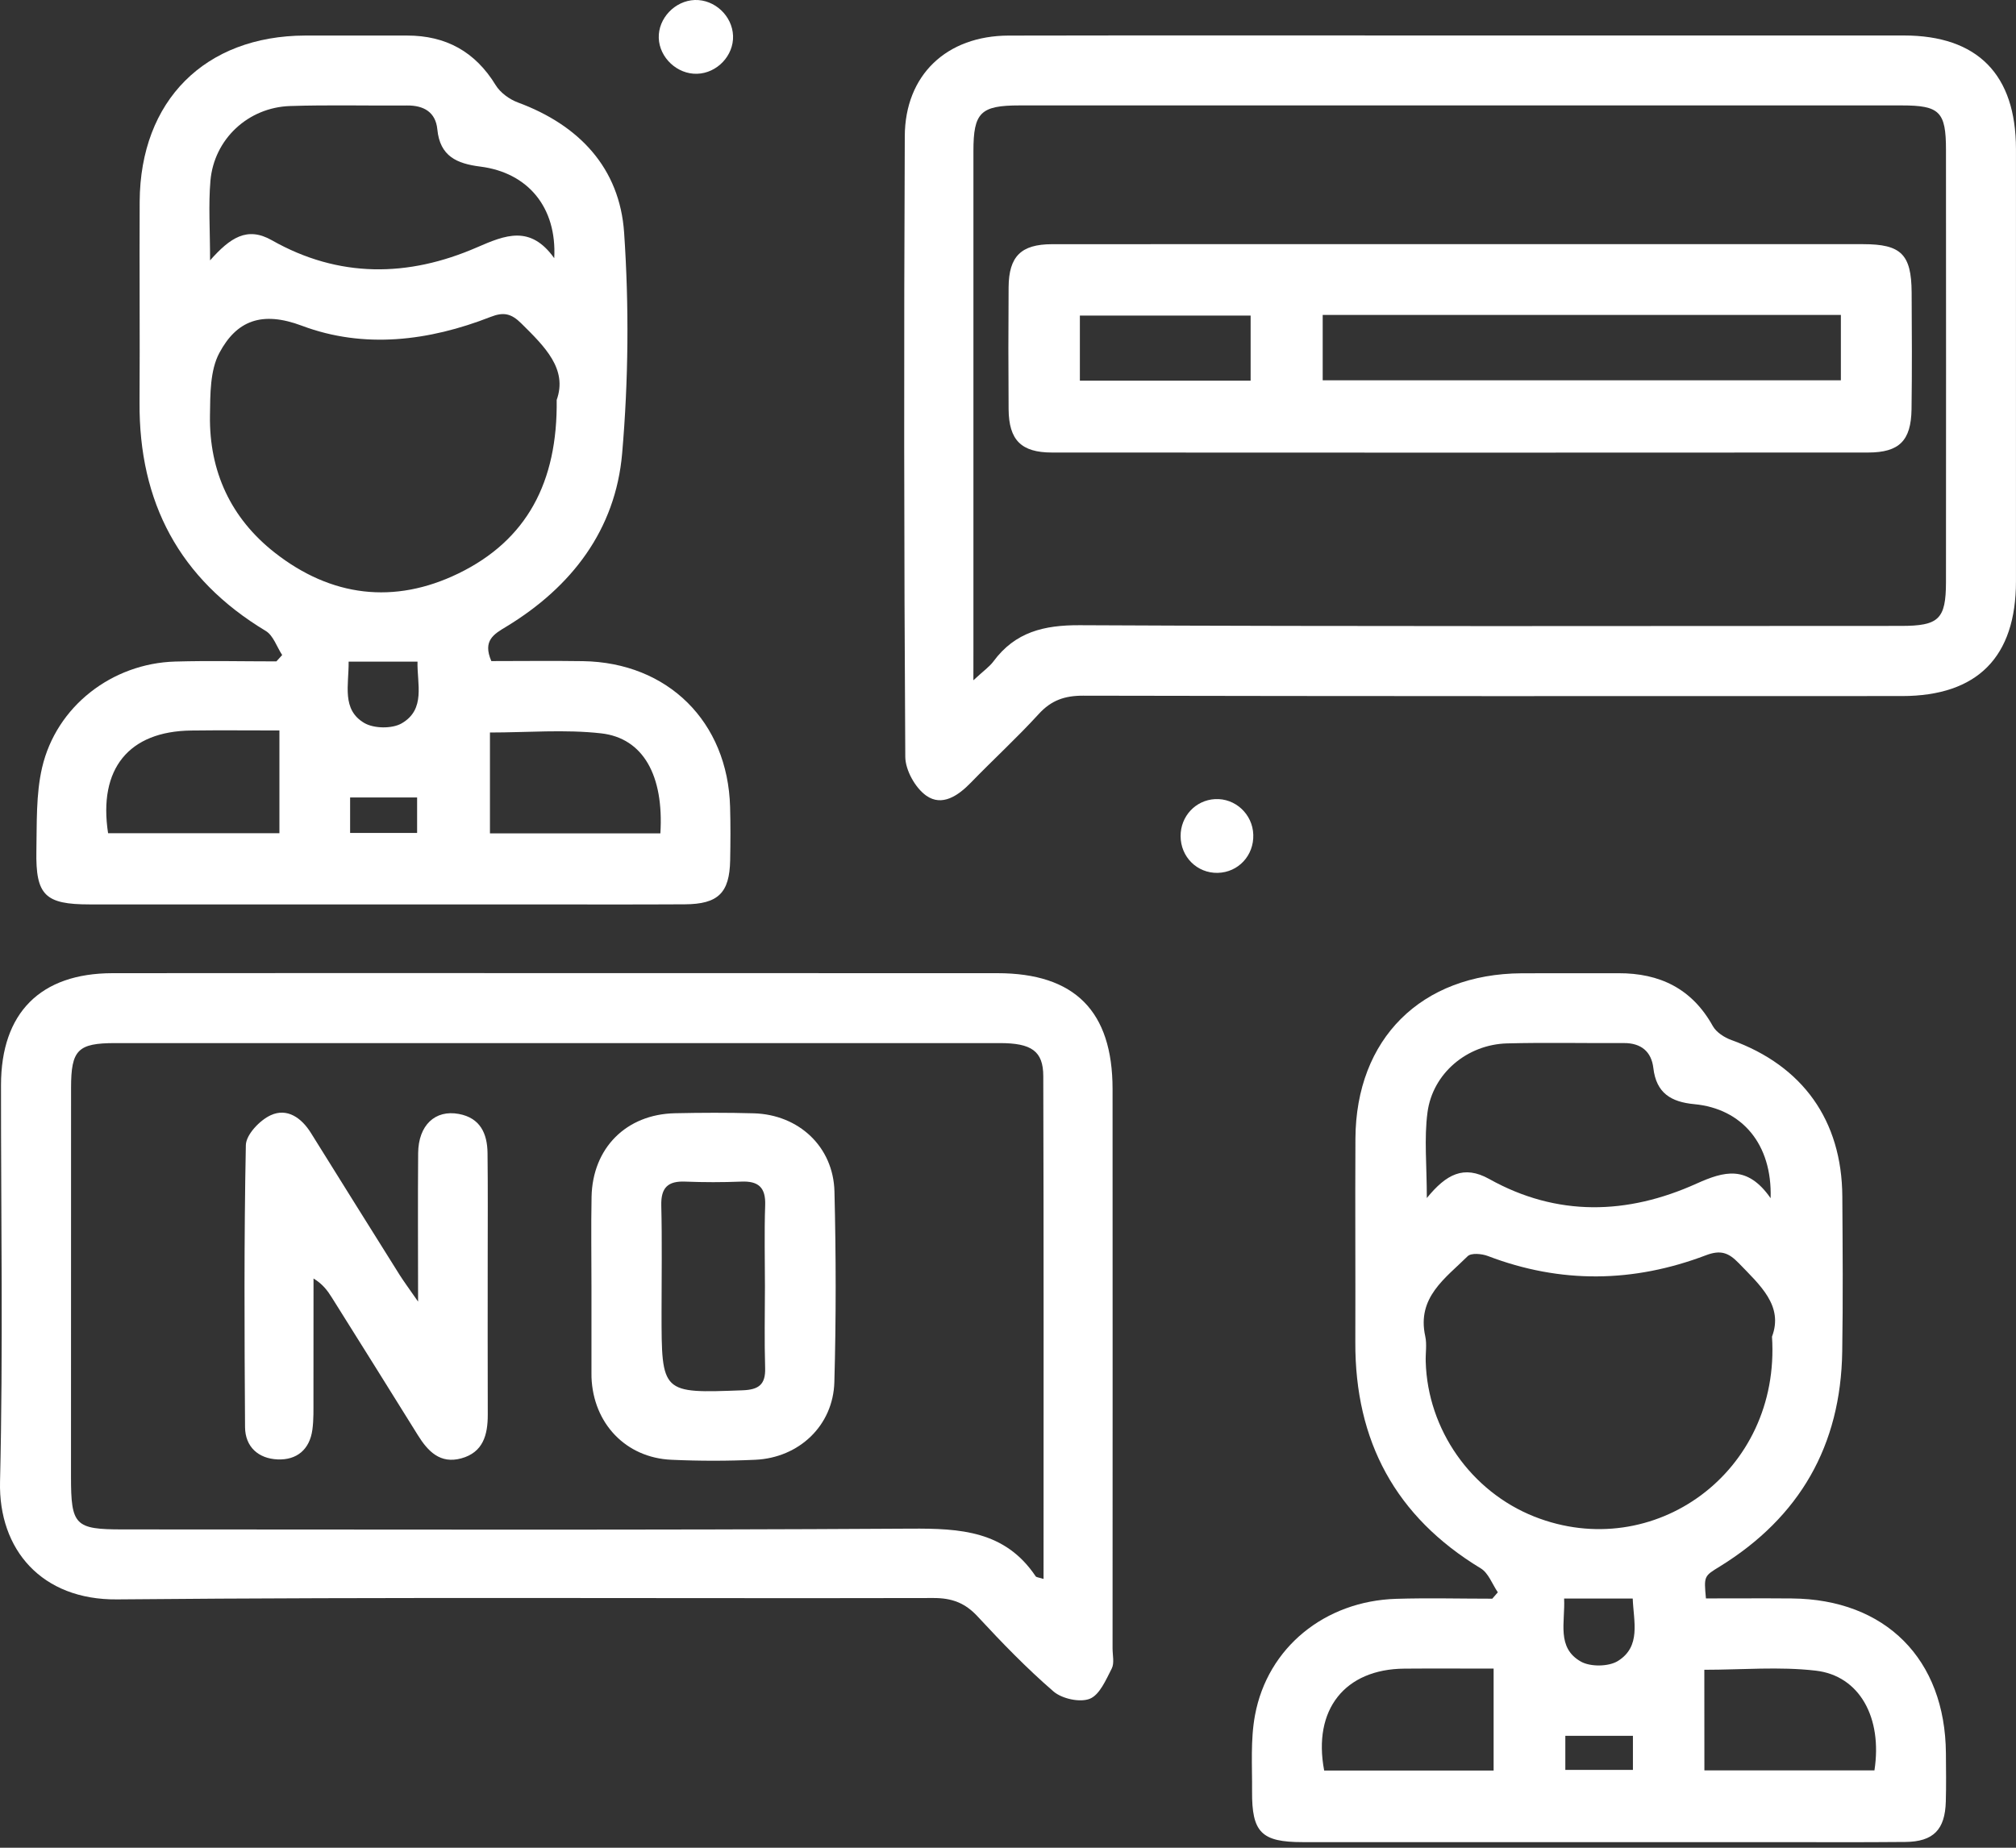 <svg width="60" height="55" viewBox="0 0 60 55" fill="none" xmlns="http://www.w3.org/2000/svg">
<rect x="0" y="0" width="60" height="55" fill="#333333" stroke="none"/>
<path d="M14.623 19.678C15.533 19.678 16.44 19.666 17.346 19.68C19.877 19.718 21.661 21.485 21.729 24.02C21.744 24.55 21.741 25.081 21.731 25.61C21.712 26.577 21.375 26.912 20.385 26.918C18.821 26.927 17.255 26.921 15.691 26.921C11.35 26.921 7.009 26.921 2.669 26.921C1.344 26.921 1.059 26.651 1.083 25.33C1.099 24.501 1.068 23.649 1.252 22.852C1.675 21.025 3.335 19.745 5.215 19.692C6.218 19.663 7.222 19.687 8.226 19.687C8.284 19.624 8.342 19.56 8.398 19.498C8.237 19.253 8.134 18.915 7.908 18.78C5.338 17.233 4.134 14.952 4.153 11.98C4.165 9.987 4.147 7.991 4.157 5.998C4.174 2.992 6.101 1.067 9.086 1.058C10.095 1.055 11.106 1.058 12.115 1.058C13.269 1.058 14.142 1.536 14.752 2.534C14.89 2.759 15.16 2.956 15.413 3.05C17.238 3.724 18.444 5.001 18.575 6.925C18.724 9.107 18.705 11.32 18.516 13.499C18.319 15.768 17.017 17.469 15.072 18.651C14.703 18.873 14.357 19.064 14.623 19.678ZM16.568 11.904C16.898 10.985 16.213 10.317 15.513 9.625C15.216 9.331 14.988 9.281 14.601 9.433C12.764 10.152 10.834 10.39 8.988 9.697C7.789 9.246 7.04 9.547 6.529 10.504C6.249 11.027 6.258 11.739 6.249 12.367C6.224 14.031 6.871 15.427 8.178 16.451C9.854 17.765 11.731 17.999 13.643 17.07C15.677 16.082 16.599 14.353 16.568 11.904ZM6.252 7.75C6.852 7.074 7.355 6.734 8.09 7.151C10.082 8.281 12.148 8.255 14.195 7.363C15.041 6.995 15.785 6.69 16.495 7.685C16.577 6.169 15.709 5.138 14.296 4.959C13.597 4.871 13.093 4.652 13.016 3.851C12.967 3.343 12.618 3.135 12.115 3.14C10.954 3.15 9.793 3.118 8.634 3.156C7.384 3.197 6.371 4.141 6.263 5.38C6.201 6.1 6.252 6.828 6.252 7.75ZM8.316 24.802C8.316 24.089 8.316 23.415 8.316 22.74C8.316 22.444 8.316 22.147 8.316 21.743C7.387 21.743 6.539 21.734 5.691 21.745C3.834 21.767 2.921 22.881 3.217 24.802C4.884 24.802 6.557 24.802 8.316 24.802ZM19.654 24.806C19.761 23.087 19.145 21.971 17.892 21.829C16.807 21.707 15.698 21.804 14.582 21.804C14.582 22.831 14.582 23.817 14.582 24.806C16.299 24.806 17.951 24.806 19.654 24.806ZM12.426 19.695C11.69 19.695 11.051 19.695 10.376 19.695C10.384 20.393 10.161 21.124 10.846 21.523C11.132 21.688 11.67 21.696 11.954 21.532C12.678 21.113 12.409 20.355 12.426 19.695ZM12.414 23.737C11.694 23.737 11.059 23.737 10.42 23.737C10.42 24.089 10.42 24.445 10.42 24.793C11.121 24.793 11.761 24.793 12.414 24.793C12.414 24.401 12.414 24.058 12.414 23.737Z" fill="white"/>
<path d="M50.772 47.579C51.617 47.579 52.469 47.573 53.324 47.58C56.118 47.603 57.893 49.386 57.914 52.187C57.917 52.666 57.925 53.145 57.911 53.625C57.889 54.464 57.54 54.82 56.707 54.828C55.319 54.842 53.932 54.831 52.544 54.833C47.951 54.833 43.36 54.833 38.768 54.833C37.546 54.833 37.255 54.547 37.264 53.32C37.27 52.564 37.214 51.792 37.351 51.056C37.725 49.037 39.435 47.656 41.553 47.591C42.506 47.562 43.46 47.587 44.413 47.587C44.468 47.523 44.524 47.461 44.578 47.397C44.412 47.154 44.299 46.822 44.07 46.684C41.533 45.148 40.326 42.895 40.337 39.952C40.344 37.933 40.329 35.915 40.34 33.895C40.355 30.919 42.298 28.989 45.287 28.971C46.246 28.965 47.205 28.972 48.164 28.969C49.397 28.965 50.357 29.427 50.976 30.541C51.081 30.729 51.322 30.884 51.535 30.96C53.653 31.726 54.818 33.351 54.831 35.614C54.841 37.154 54.853 38.693 54.828 40.233C54.786 43.027 53.563 45.16 51.184 46.629C50.712 46.917 50.711 46.914 50.772 47.579ZM52.738 39.787C53.085 38.869 52.386 38.259 51.746 37.596C51.442 37.282 51.204 37.2 50.77 37.365C48.617 38.183 46.449 38.216 44.28 37.386C44.099 37.318 43.783 37.289 43.679 37.394C43.017 38.05 42.163 38.618 42.418 39.775C42.471 40.016 42.424 40.277 42.432 40.529C42.488 42.557 43.782 44.397 45.666 45.144C49.209 46.544 53.002 43.825 52.738 39.787ZM52.697 35.666C52.748 34.052 51.841 33 50.426 32.867C49.732 32.802 49.294 32.536 49.207 31.793C49.15 31.303 48.843 31.045 48.329 31.048C47.17 31.055 46.011 31.028 44.853 31.058C43.668 31.09 42.64 31.945 42.485 33.111C42.382 33.886 42.465 34.686 42.465 35.661C43.043 34.952 43.565 34.672 44.322 35.094C46.341 36.223 48.434 36.161 50.491 35.232C51.31 34.865 52.001 34.665 52.697 35.666ZM44.453 49.668C43.541 49.668 42.668 49.662 41.796 49.669C40.026 49.683 39.065 50.888 39.41 52.702C41.071 52.702 42.74 52.702 44.453 52.702C44.453 51.689 44.453 50.721 44.453 49.668ZM50.726 52.698C52.462 52.698 54.129 52.698 55.787 52.698C56.029 51.131 55.346 49.88 54.041 49.729C52.959 49.603 51.85 49.703 50.724 49.703C50.726 50.718 50.726 51.666 50.726 52.698ZM46.551 47.582C46.586 48.289 46.319 49.046 47.05 49.459C47.334 49.62 47.877 49.612 48.151 49.442C48.848 49.008 48.619 48.269 48.593 47.582C47.918 47.582 47.294 47.582 46.551 47.582ZM48.599 51.669C47.907 51.669 47.25 51.669 46.587 51.669C46.587 52.03 46.587 52.346 46.587 52.683C47.29 52.683 47.947 52.683 48.599 52.683C48.599 52.296 48.599 51.976 48.599 51.669Z" fill="white"/>
<path d="M43.494 1.056C47.884 1.056 52.273 1.055 56.664 1.056C58.856 1.058 59.997 2.217 59.999 4.435C60 8.726 60 13.015 59.999 17.305C59.999 19.558 58.85 20.717 56.609 20.719C48.485 20.722 40.361 20.725 32.236 20.708C31.689 20.707 31.29 20.843 30.916 21.252C30.27 21.959 29.561 22.609 28.894 23.297C28.515 23.688 28.037 24.013 27.569 23.685C27.242 23.456 26.946 22.926 26.943 22.529C26.905 16.372 26.9 10.214 26.928 4.057C26.935 2.228 28.176 1.064 30.02 1.059C34.51 1.05 39.003 1.056 43.494 1.056ZM28.97 20.249C29.279 19.962 29.451 19.845 29.567 19.687C30.214 18.813 31.066 18.605 32.136 18.61C40.282 18.651 48.429 18.633 56.576 18.631C57.705 18.631 57.914 18.43 57.916 17.326C57.919 13.037 57.919 8.75 57.916 4.461C57.916 3.326 57.729 3.138 56.6 3.138C47.848 3.136 39.097 3.136 30.344 3.138C29.184 3.138 28.971 3.349 28.971 4.496C28.97 9.466 28.971 14.435 28.971 19.405C28.97 19.623 28.97 19.84 28.97 20.249Z" fill="white"/>
<path d="M16.592 28.966C20.956 28.966 25.32 28.965 29.685 28.968C31.988 28.969 33.111 30.097 33.112 32.415C33.115 37.966 33.114 43.517 33.112 49.067C33.112 49.269 33.17 49.504 33.088 49.665C32.916 50 32.728 50.449 32.434 50.566C32.141 50.683 31.608 50.566 31.355 50.349C30.556 49.659 29.815 48.893 29.096 48.116C28.721 47.711 28.328 47.565 27.778 47.567C19.679 47.585 11.582 47.533 3.483 47.608C1.242 47.629 -0.047 46.127 0.001 44.105C0.095 40.171 0.027 36.233 0.03 32.297C0.032 30.15 1.2 28.971 3.347 28.968C7.763 28.962 12.178 28.966 16.592 28.966ZM31.058 46.999C31.058 41.965 31.065 37 31.05 32.032C31.049 31.285 30.697 31.049 29.759 31.049C20.982 31.048 12.205 31.048 3.429 31.049C2.315 31.049 2.115 31.251 2.115 32.38C2.112 36.24 2.113 40.099 2.113 43.959C2.113 45.405 2.232 45.525 3.65 45.525C11.468 45.525 19.288 45.55 27.105 45.502C28.582 45.493 29.915 45.567 30.823 46.92C30.842 46.951 30.909 46.952 31.058 46.999Z" fill="white"/>
<path d="M20.747 2.196C20.157 2.214 19.626 1.719 19.606 1.132C19.586 0.547 20.087 0.02 20.679 0C21.27 -0.018 21.795 0.472 21.817 1.066C21.838 1.654 21.343 2.178 20.747 2.196Z" fill="white"/>
<path d="M36.241 25.982C35.628 25.994 35.138 25.509 35.137 24.887C35.135 24.298 35.581 23.819 36.159 23.787C36.762 23.753 37.281 24.233 37.3 24.844C37.321 25.466 36.854 25.968 36.241 25.982Z" fill="white"/>
<path d="M43.418 7.268C47.43 7.268 51.441 7.266 55.452 7.268C56.58 7.268 56.886 7.57 56.894 8.701C56.901 9.862 56.907 11.023 56.891 12.183C56.877 13.118 56.525 13.468 55.603 13.47C47.504 13.475 39.405 13.475 31.307 13.47C30.39 13.47 30.026 13.097 30.018 12.182C30.009 10.971 30.009 9.759 30.018 8.548C30.026 7.632 30.387 7.271 31.307 7.269C35.344 7.265 39.381 7.268 43.418 7.268ZM39.366 11.32C44.548 11.32 49.672 11.32 54.788 11.32C54.788 10.637 54.788 10.02 54.788 9.374C49.63 9.374 44.523 9.374 39.366 9.374C39.366 10.029 39.366 10.646 39.366 11.32ZM32.139 11.331C33.855 11.331 35.527 11.331 37.221 11.331C37.221 10.659 37.221 10.041 37.221 9.393C35.503 9.393 33.833 9.393 32.139 9.393C32.139 10.068 32.139 10.686 32.139 11.331Z" fill="white"/>
<path d="M12.443 38.744C12.443 37.117 12.433 35.719 12.445 34.322C12.453 33.495 12.949 33.026 13.656 33.158C14.292 33.276 14.503 33.741 14.51 34.32C14.523 35.379 14.515 36.438 14.515 37.497C14.515 39.036 14.512 40.573 14.517 42.111C14.518 42.712 14.378 43.234 13.725 43.411C13.102 43.58 12.737 43.203 12.438 42.722C11.587 41.354 10.733 39.987 9.875 38.621C9.748 38.418 9.605 38.222 9.331 38.056C9.331 39.254 9.332 40.453 9.329 41.651C9.328 41.953 9.338 42.26 9.297 42.557C9.217 43.147 8.832 43.466 8.261 43.441C7.694 43.417 7.298 43.071 7.293 42.48C7.275 39.682 7.261 36.883 7.317 34.085C7.324 33.773 7.733 33.343 8.059 33.195C8.546 32.972 8.973 33.272 9.255 33.726C10.133 35.137 11.015 36.547 11.898 37.956C12.027 38.157 12.169 38.35 12.443 38.744Z" fill="white"/>
<path d="M17.603 38.274C17.603 37.391 17.589 36.508 17.606 35.627C17.635 34.172 18.638 33.167 20.088 33.137C20.869 33.12 21.652 33.117 22.432 33.139C23.77 33.176 24.802 34.132 24.835 35.467C24.882 37.358 24.885 39.251 24.832 41.14C24.796 42.436 23.779 43.393 22.479 43.452C21.649 43.49 20.815 43.49 19.983 43.452C18.625 43.393 17.656 42.37 17.604 40.997C17.603 40.947 17.603 40.897 17.603 40.846C17.603 39.989 17.603 39.131 17.603 38.274ZM22.766 38.3C22.766 37.493 22.745 36.684 22.773 35.877C22.793 35.344 22.57 35.15 22.059 35.172C21.505 35.194 20.948 35.194 20.395 35.172C19.88 35.15 19.669 35.35 19.681 35.879C19.707 36.938 19.689 37.998 19.689 39.059C19.689 41.484 19.689 41.474 22.1 41.384C22.578 41.366 22.787 41.217 22.772 40.721C22.748 39.916 22.764 39.107 22.766 38.3Z" fill="white"/>
</svg>
